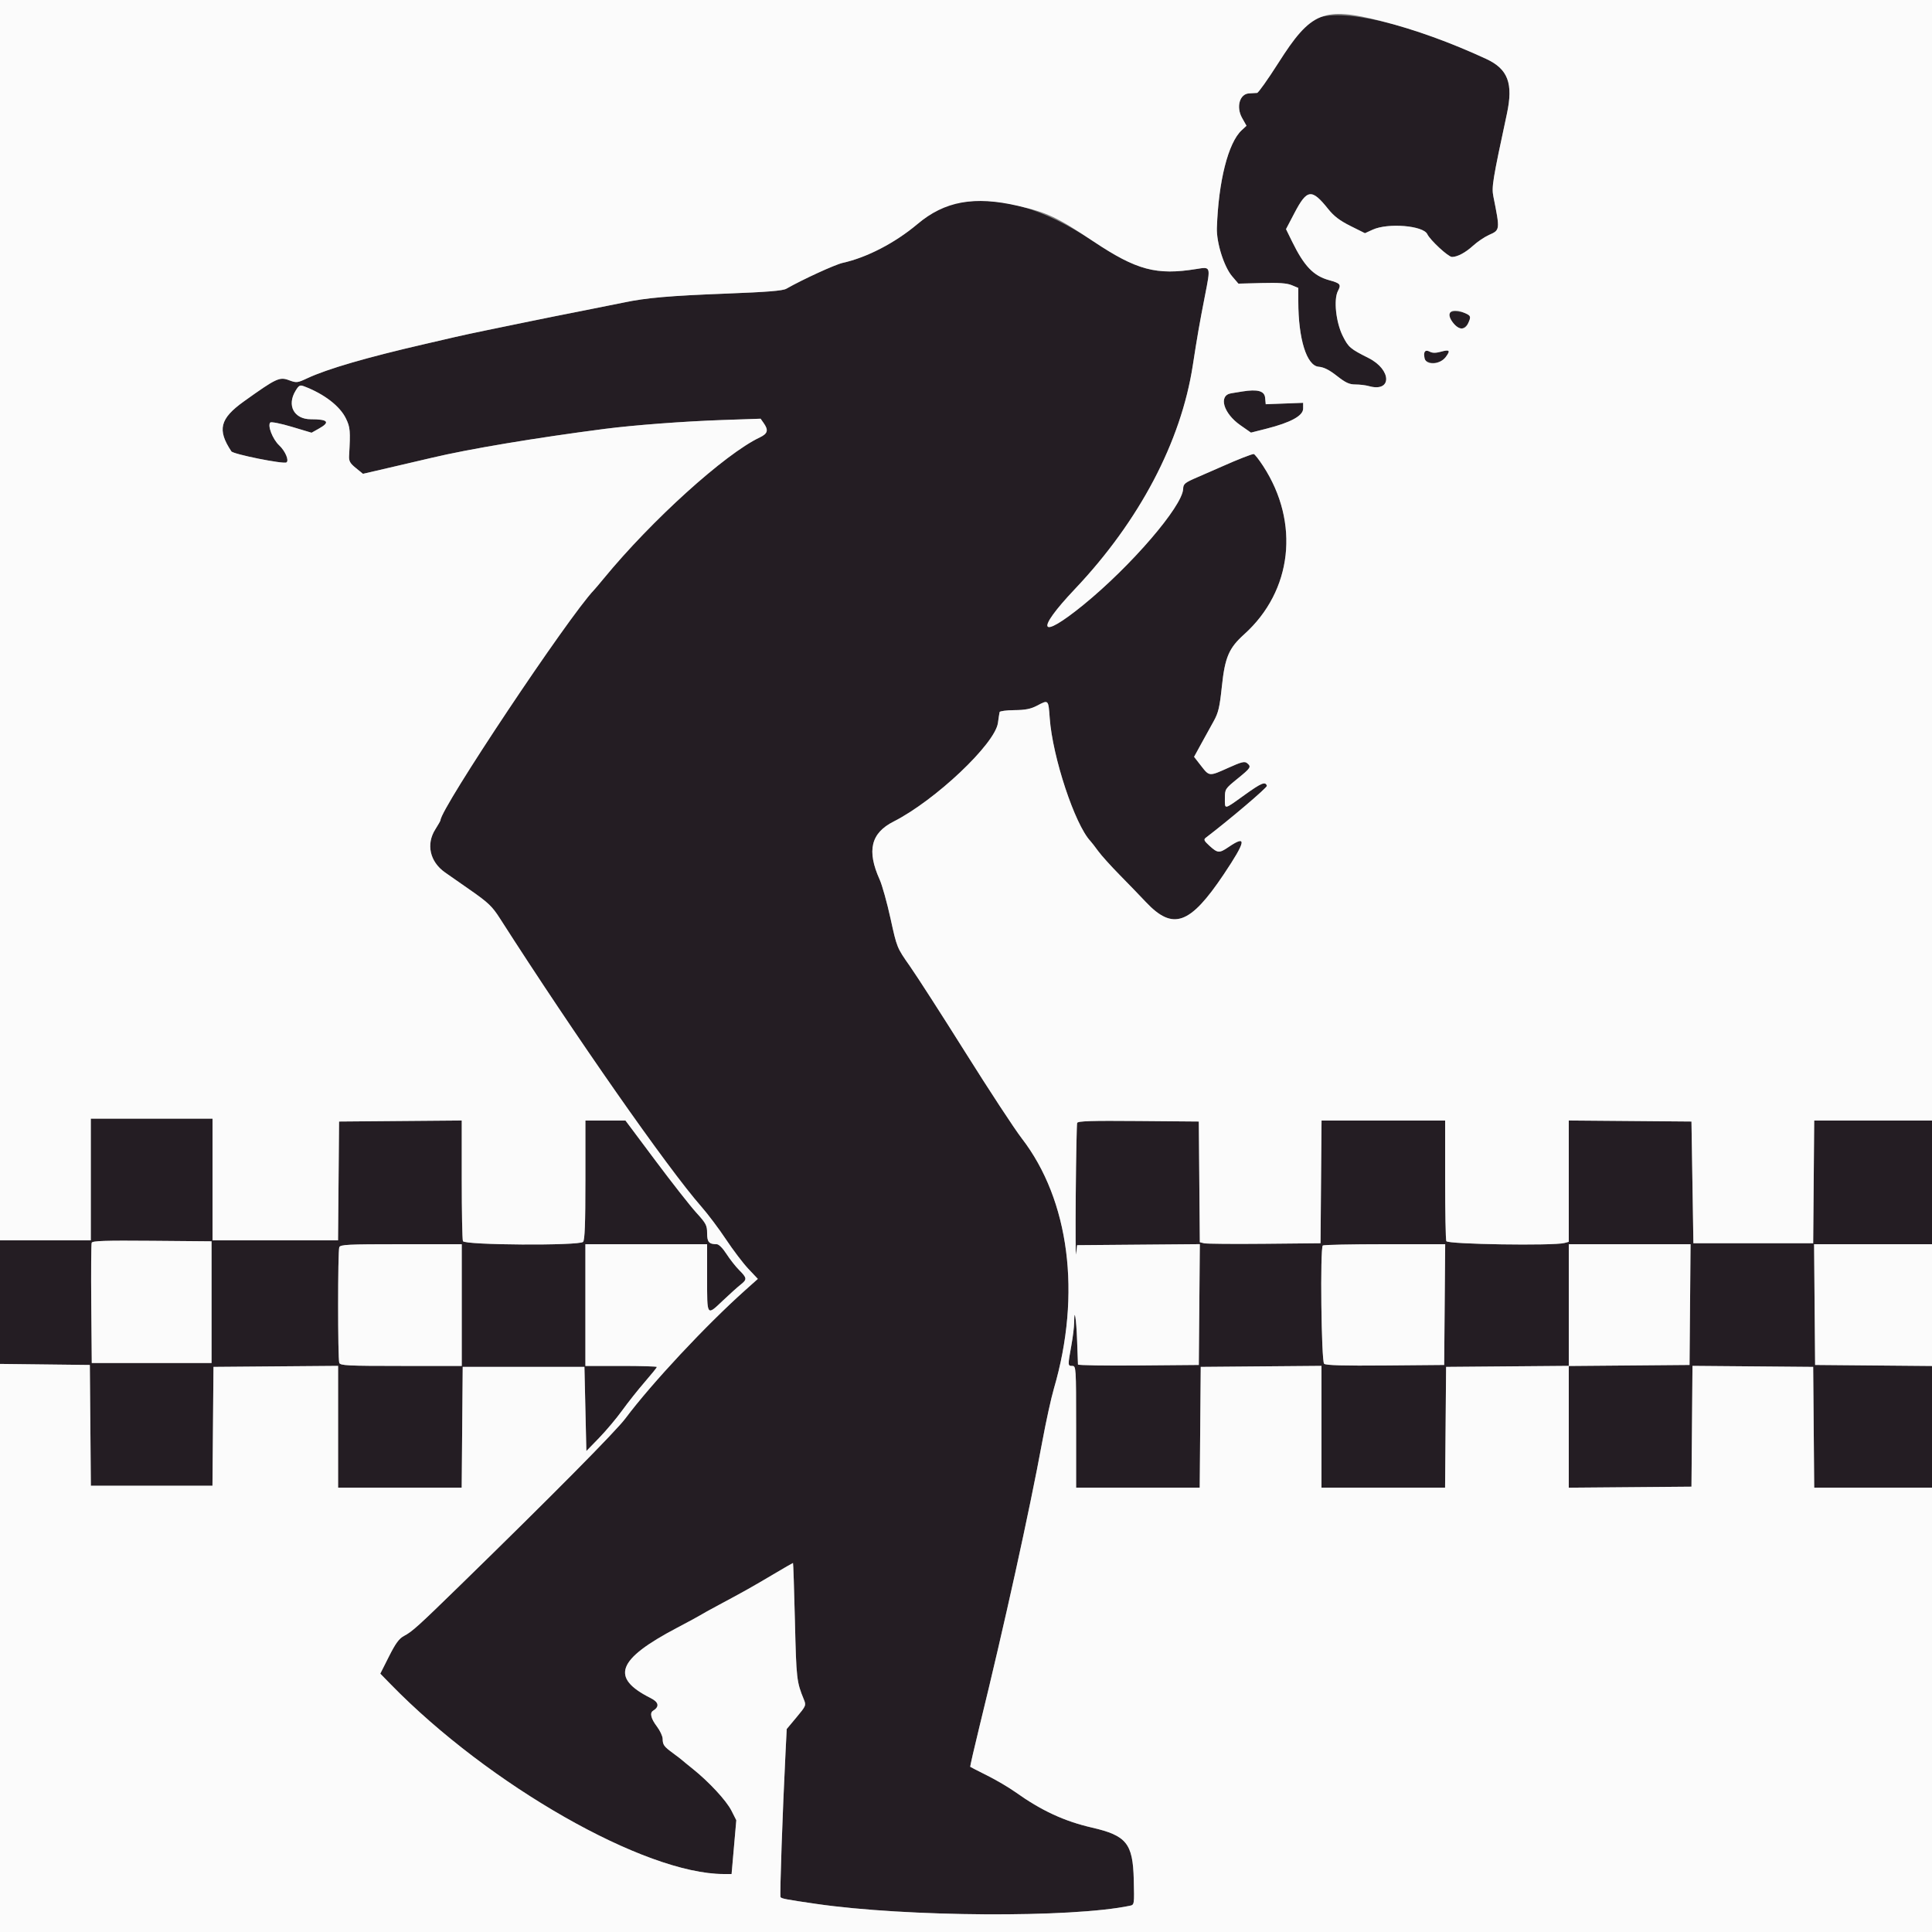 <svg id="svg" version="1.1" xmlns="http://www.w3.org/2000/svg" xmlns:xlink="http://www.w3.org/1999/xlink" width="400" height="400" viewBox="0, 0, 400,400"><rect x="0" y="0" width="400" height="400" fill="#808080" stroke="none"/><g id="svgg"><path id="path0" d="M272.200 3.958 C 270.014 4.970,269.117 6.053,264.625 13.100 C 262.486 16.455,260.526 19.217,260.268 19.237 C 260.011 19.257,259.260 19.302,258.600 19.337 C 256.659 19.439,255.886 22.148,257.154 24.405 L 258.074 26.040 257.071 26.969 C 254.284 29.552,252.261 37.540,251.943 47.217 C 251.843 50.249,253.419 55.238,255.099 57.204 L 256.398 58.725 261.236 58.598 C 264.758 58.506,266.445 58.627,267.437 59.041 L 268.800 59.611 268.800 62.410 C 268.800 70.160,270.530 75.721,273.006 75.928 C 274.092 76.019,275.197 76.573,276.795 77.828 C 278.596 79.243,279.367 79.600,280.628 79.600 C 281.495 79.600,282.744 79.751,283.403 79.937 C 288.228 81.293,288.174 76.557,283.336 74.123 C 279.554 72.221,279.185 71.907,278.021 69.600 C 276.594 66.771,276.079 62.004,277.010 60.231 C 277.714 58.891,277.518 58.654,275.162 58.001 C 271.934 57.106,270.014 55.101,267.521 50.020 L 266.256 47.440 268.001 44.108 C 270.617 39.115,271.573 39.003,275.000 43.289 C 276.176 44.759,277.395 45.686,279.600 46.786 L 282.600 48.283 284.200 47.552 C 287.365 46.106,294.654 46.700,295.503 48.473 C 296.109 49.736,299.856 53.200,300.617 53.200 C 301.734 53.200,303.413 52.306,304.976 50.878 C 305.869 50.062,307.354 49.058,308.276 48.647 C 310.583 47.619,310.580 47.646,309.190 40.685 C 308.800 38.732,309.028 37.332,311.980 23.600 C 313.342 17.262,312.221 14.286,307.682 12.188 C 291.711 4.806,277.492 1.508,272.200 3.958 M198.087 42.018 C 195.255 42.526,193.286 43.587,189.903 46.427 C 185.286 50.304,179.471 53.317,174.474 54.423 C 172.885 54.775,166.195 57.843,162.800 59.778 C 162.057 60.201,158.874 60.459,150.400 60.784 C 138.700 61.232,133.748 61.662,129.200 62.625 C 127.770 62.927,123.810 63.720,120.400 64.386 C 116.990 65.052,112.130 66.027,109.600 66.551 C 107.070 67.076,103.110 67.891,100.800 68.363 C 98.490 68.834,95.520 69.473,94.200 69.782 C 92.880 70.091,90.090 70.738,88.000 71.219 C 75.925 74.000,67.779 76.370,63.632 78.309 C 61.558 79.278,61.393 79.296,59.822 78.714 C 57.866 77.988,57.212 78.296,50.493 83.106 C 45.513 86.671,44.934 88.982,47.902 93.449 C 48.299 94.046,58.669 96.128,59.301 95.738 C 59.906 95.364,59.056 93.370,57.786 92.185 C 56.448 90.936,55.346 88.094,55.960 87.480 C 56.152 87.288,58.116 87.678,60.406 88.363 L 64.508 89.590 66.054 88.722 C 68.431 87.386,67.911 86.800,64.348 86.800 C 60.873 86.800,59.342 83.941,61.192 80.906 C 61.886 79.768,62.100 79.658,62.977 79.991 C 67.122 81.567,70.378 84.075,71.626 86.654 C 72.508 88.475,72.569 89.196,72.276 94.349 C 72.213 95.465,72.454 95.905,73.675 96.898 L 75.149 98.099 81.475 96.631 C 84.954 95.823,88.520 94.991,89.400 94.781 C 96.979 92.974,110.973 90.634,125.200 88.795 C 131.202 88.019,141.581 87.236,149.438 86.965 L 157.476 86.688 158.138 87.633 C 159.147 89.073,158.943 89.784,157.300 90.563 C 150.091 93.983,134.887 107.731,125.000 119.770 C 124.120 120.842,123.210 121.917,122.978 122.159 C 117.691 127.687,91.200 167.417,91.200 169.819 C 91.200 169.927,90.718 170.777,90.128 171.708 C 88.182 174.779,88.990 178.397,92.114 180.612 C 92.601 180.957,94.948 182.596,97.330 184.253 C 101.082 186.865,101.904 187.649,103.494 190.134 C 119.056 214.450,138.221 241.878,145.187 249.800 C 146.541 251.340,148.843 254.400,150.303 256.600 C 151.764 258.800,153.846 261.542,154.930 262.692 L 156.901 264.785 154.351 267.062 C 146.168 274.368,134.920 286.403,129.487 293.666 C 127.492 296.333,114.272 309.681,95.400 328.083 C 86.505 336.757,85.362 337.790,83.670 338.686 C 82.629 339.237,81.911 340.212,80.528 342.955 L 78.736 346.511 80.868 348.696 C 101.295 369.637,133.492 387.986,149.834 387.999 L 151.467 388.000 151.955 382.429 L 152.443 376.859 151.436 374.871 C 150.379 372.785,146.788 368.910,143.400 366.200 C 142.300 365.320,141.310 364.509,141.200 364.398 C 141.090 364.286,140.280 363.666,139.400 363.019 C 137.444 361.581,137.217 361.269,137.195 360.000 C 137.186 359.450,136.643 358.293,135.989 357.429 C 134.776 355.826,134.486 354.641,135.198 354.201 C 136.582 353.346,136.410 352.422,134.708 351.566 C 126.303 347.345,127.726 343.571,140.200 337.007 C 142.620 335.733,144.780 334.562,145.000 334.405 C 145.220 334.248,147.020 333.253,149.000 332.194 C 154.069 329.483,155.664 328.587,160.137 325.935 C 162.303 324.651,164.122 323.600,164.181 323.600 C 164.240 323.600,164.420 329.045,164.582 335.700 C 164.872 347.654,164.934 348.202,166.429 351.856 C 166.926 353.072,166.878 353.190,164.912 355.542 L 162.882 357.972 162.634 362.886 C 162.025 374.950,161.417 392.502,161.600 392.776 C 161.813 393.096,162.707 393.266,169.000 394.180 C 187.689 396.894,221.845 397.096,233.931 394.564 C 234.856 394.370,234.861 394.341,234.731 389.085 C 234.547 381.675,233.215 380.023,226.104 378.390 C 220.347 377.067,215.604 374.868,210.200 371.017 C 208.880 370.076,206.270 368.541,204.400 367.607 C 202.530 366.672,200.947 365.860,200.883 365.803 C 200.818 365.746,201.688 361.942,202.815 357.349 C 207.932 336.498,213.123 312.945,215.807 298.400 C 216.558 294.330,217.634 289.422,218.198 287.493 C 223.919 267.924,221.416 248.474,211.528 235.662 C 210.059 233.758,204.846 225.810,199.943 218.000 C 195.041 210.190,189.829 202.090,188.362 200.000 C 185.696 196.201,185.695 196.198,184.381 190.200 C 183.659 186.900,182.641 183.252,182.119 182.093 C 179.428 176.117,180.301 172.481,185.000 170.100 C 193.615 165.736,206.029 154.001,206.611 149.670 C 206.750 148.642,206.905 147.632,206.956 147.427 C 207.007 147.222,208.388 147.041,210.024 147.026 C 212.298 147.005,213.404 146.787,214.712 146.099 C 217.096 144.848,217.051 144.804,217.335 148.700 C 217.921 156.765,222.535 170.701,225.753 174.125 C 225.999 174.386,226.722 175.320,227.360 176.200 C 227.999 177.080,229.979 179.281,231.760 181.091 C 233.542 182.901,236.006 185.450,237.236 186.756 C 242.840 192.708,246.366 191.461,253.341 181.058 C 257.998 174.112,258.234 172.736,254.314 175.400 C 252.444 176.671,252.098 176.647,250.432 175.133 C 249.284 174.090,249.157 173.817,249.646 173.445 C 254.639 169.636,262.411 163.032,262.298 162.693 C 261.981 161.742,261.188 162.067,257.679 164.586 C 253.333 167.707,253.600 167.662,253.600 165.270 C 253.600 163.377,253.651 163.299,256.200 161.230 C 258.995 158.962,259.119 158.762,258.193 157.995 C 257.694 157.580,257.020 157.747,254.360 158.946 C 250.316 160.768,250.398 160.774,248.663 158.547 L 247.220 156.694 248.669 154.047 C 249.466 152.591,250.640 150.464,251.277 149.320 C 252.251 147.572,252.522 146.423,252.974 142.120 C 253.608 136.091,254.428 134.176,257.596 131.327 C 267.567 122.363,269.165 108.228,261.533 96.500 C 260.638 95.125,259.754 94.000,259.568 94.000 C 259.157 94.000,256.185 95.164,253.200 96.495 C 251.990 97.034,249.650 98.057,248.000 98.767 C 245.287 99.935,244.996 100.169,244.958 101.214 C 244.828 104.807,234.182 117.186,224.293 125.240 C 215.204 132.644,214.205 130.765,222.547 121.957 C 235.891 107.867,244.528 91.470,246.963 75.600 C 247.861 69.754,248.348 66.961,249.469 61.242 C 250.671 55.113,250.701 55.208,247.734 55.689 C 239.423 57.036,235.325 55.943,226.400 49.994 C 215.895 42.993,206.856 40.447,198.087 42.018 M300.108 64.725 C 299.324 65.223,301.396 68.000,302.550 68.000 C 303.377 68.000,304.400 66.698,304.400 65.645 C 304.400 64.773,301.135 64.073,300.108 64.725 M294.987 72.822 C 293.579 75.099,297.684 76.124,299.333 73.907 C 300.353 72.535,300.140 72.316,298.283 72.828 C 297.274 73.107,296.566 73.103,296.030 72.816 C 295.484 72.524,295.170 72.526,294.987 72.822 M257.200 81.053 C 256.650 81.143,255.615 81.310,254.900 81.426 C 252.209 81.861,253.277 85.572,256.800 88.032 L 259.000 89.568 262.200 88.757 C 267.231 87.484,269.800 86.078,269.800 84.600 L 269.800 83.400 265.929 83.545 L 262.057 83.691 261.929 82.345 C 261.794 80.933,260.359 80.541,257.200 81.053 M18.800 244.200 L 18.800 256.800 9.400 256.800 L 0.000 256.800 0.000 269.593 L 0.000 282.385 9.300 282.493 L 18.600 282.600 18.706 295.100 L 18.811 307.600 31.400 307.600 L 43.988 307.600 44.094 295.300 L 44.200 283.000 57.100 282.894 L 70.000 282.789 70.000 295.394 L 70.000 308.000 82.794 308.000 L 95.589 308.000 95.694 295.500 L 95.800 283.000 108.400 283.000 L 121.000 283.000 121.200 291.712 L 121.400 300.423 124.033 297.712 C 125.481 296.220,127.641 293.650,128.832 292.000 C 130.024 290.350,132.124 287.703,133.500 286.117 C 134.875 284.531,136.000 283.136,136.000 283.017 C 136.000 282.898,132.670 282.800,128.600 282.800 L 121.200 282.800 121.200 270.200 L 121.200 257.600 133.800 257.600 L 146.400 257.600 146.400 264.600 C 146.400 272.637,146.287 272.479,149.707 269.233 C 151.078 267.931,152.695 266.478,153.300 266.004 C 154.710 264.899,154.685 264.605,153.045 262.965 C 152.299 262.219,151.111 260.707,150.403 259.605 C 149.635 258.408,148.824 257.600,148.391 257.600 C 146.786 257.600,146.400 257.158,146.400 255.320 C 146.400 253.701,146.182 253.286,144.158 251.063 C 142.924 249.708,139.122 244.865,135.709 240.300 L 129.502 232.000 125.351 232.000 L 121.200 232.000 121.200 244.320 C 121.200 253.369,121.073 256.767,120.720 257.120 C 119.901 257.939,96.160 257.794,95.843 256.967 C 95.709 256.619,95.600 250.857,95.600 244.162 L 95.600 231.989 82.900 232.094 L 70.200 232.200 70.094 244.500 L 69.988 256.800 56.994 256.800 L 44.000 256.800 44.000 244.200 L 44.000 231.600 31.400 231.600 L 18.800 231.600 18.800 244.200 M223.012 232.494 C 222.920 232.772,222.790 239.390,222.723 247.200 C 222.655 255.010,222.690 260.590,222.800 259.600 L 223.000 257.800 235.706 257.694 L 248.411 257.589 248.306 270.094 L 248.200 282.600 235.700 282.706 C 228.825 282.764,223.192 282.674,223.182 282.506 C 223.173 282.338,223.090 280.062,222.998 277.449 C 222.841 272.983,222.409 270.405,222.392 273.833 C 222.388 274.695,222.124 276.840,221.806 278.600 C 221.057 282.748,221.059 282.800,222.000 282.800 C 222.783 282.800,222.800 283.067,222.800 295.400 L 222.800 308.000 235.594 308.000 L 248.389 308.000 248.494 295.500 L 248.600 283.000 261.100 282.894 L 273.600 282.789 273.600 295.394 L 273.600 308.000 286.394 308.000 L 299.189 308.000 299.294 295.500 L 299.400 283.000 312.100 282.894 L 324.800 282.789 324.800 295.400 L 324.800 308.011 337.500 307.906 L 350.200 307.800 350.306 295.294 L 350.411 282.789 362.906 282.894 L 375.400 283.000 375.506 295.500 L 375.611 308.000 387.806 308.000 L 400.000 308.000 400.000 295.406 L 400.000 282.812 387.900 282.706 L 375.800 282.600 375.694 270.100 L 375.589 257.600 387.794 257.600 L 400.000 257.600 400.000 244.800 L 400.000 232.000 387.806 232.000 L 375.611 232.000 375.506 244.700 L 375.400 257.400 363.000 257.400 L 350.600 257.400 350.400 244.800 L 350.200 232.200 337.500 232.094 L 324.800 231.989 324.800 244.548 L 324.800 257.107 323.900 257.348 C 321.619 257.959,299.692 257.618,299.443 256.967 C 299.309 256.619,299.200 250.859,299.200 244.167 L 299.200 232.000 286.406 232.000 L 273.611 232.000 273.506 244.700 L 273.400 257.400 261.800 257.512 C 255.420 257.574,249.798 257.526,249.306 257.406 L 248.411 257.188 248.306 244.694 L 248.200 232.200 235.690 232.094 C 225.886 232.011,223.143 232.098,223.012 232.494 M43.800 269.600 L 43.800 282.200 31.400 282.200 L 19.000 282.200 18.894 270.004 C 18.836 263.296,18.876 257.579,18.984 257.298 C 19.138 256.897,21.805 256.811,31.490 256.894 L 43.800 257.000 43.800 269.600 M95.600 270.200 L 95.600 282.800 83.043 282.800 C 71.961 282.800,70.457 282.726,70.243 282.167 C 69.926 281.342,69.926 259.058,70.243 258.233 C 70.457 257.674,71.961 257.600,83.043 257.600 L 95.600 257.600 95.600 270.200 M299.106 270.100 L 299.000 282.600 286.848 282.706 C 278.215 282.781,274.538 282.680,274.148 282.357 C 273.565 281.873,273.296 258.437,273.867 257.867 C 274.013 257.720,279.776 257.600,286.672 257.600 L 299.211 257.600 299.106 270.100 M349.906 270.100 L 349.800 282.600 337.300 282.706 L 324.800 282.811 324.800 270.206 L 324.800 257.600 337.406 257.600 L 350.011 257.600 349.906 270.100 " stroke="none" fill="#241d23" fill-rule="evenodd"></path><path id="path1" d="M0.000 128.400 L 0.000 256.800 9.400 256.800 L 18.800 256.800 18.800 244.200 L 18.800 231.600 31.400 231.600 L 44.000 231.600 44.000 244.200 L 44.000 256.800 56.994 256.800 L 69.988 256.800 70.094 244.500 L 70.200 232.200 82.900 232.094 L 95.600 231.989 95.600 244.162 C 95.600 250.857,95.709 256.619,95.843 256.967 C 96.160 257.794,119.901 257.939,120.720 257.120 C 121.073 256.767,121.200 253.369,121.200 244.320 L 121.200 232.000 125.351 232.000 L 129.502 232.000 135.709 240.300 C 139.122 244.865,142.924 249.708,144.158 251.063 C 146.182 253.286,146.400 253.701,146.400 255.320 C 146.400 257.158,146.786 257.600,148.391 257.600 C 148.824 257.600,149.635 258.408,150.403 259.605 C 151.111 260.707,152.299 262.219,153.045 262.965 C 154.685 264.605,154.710 264.899,153.300 266.004 C 152.695 266.478,151.078 267.931,149.707 269.233 C 146.287 272.479,146.400 272.637,146.400 264.600 L 146.400 257.600 133.800 257.600 L 121.200 257.600 121.200 270.200 L 121.200 282.800 128.600 282.800 C 132.670 282.800,136.000 282.898,136.000 283.017 C 136.000 283.136,134.875 284.531,133.500 286.117 C 132.124 287.703,130.024 290.350,128.832 292.000 C 127.641 293.650,125.481 296.220,124.033 297.712 L 121.400 300.423 121.200 291.712 L 121.000 283.000 108.400 283.000 L 95.800 283.000 95.694 295.500 L 95.589 308.000 82.794 308.000 L 70.000 308.000 70.000 295.394 L 70.000 282.789 57.100 282.894 L 44.200 283.000 44.094 295.300 L 43.988 307.600 31.400 307.600 L 18.811 307.600 18.706 295.100 L 18.600 282.600 9.300 282.493 L 0.000 282.385 0.000 341.193 L 0.000 400.000 200.000 400.000 L 400.000 400.000 400.000 354.000 L 400.000 308.000 387.806 308.000 L 375.611 308.000 375.506 295.500 L 375.400 283.000 362.906 282.894 L 350.411 282.789 350.306 295.294 L 350.200 307.800 337.500 307.906 L 324.800 308.011 324.800 295.411 L 324.800 282.811 337.300 282.706 L 349.800 282.600 349.906 270.100 L 350.011 257.600 337.406 257.600 L 324.800 257.600 324.800 270.194 L 324.800 282.789 312.100 282.894 L 299.400 283.000 299.294 295.500 L 299.189 308.000 286.394 308.000 L 273.600 308.000 273.600 295.394 L 273.600 282.789 261.100 282.894 L 248.600 283.000 248.494 295.500 L 248.389 308.000 235.594 308.000 L 222.800 308.000 222.800 295.400 C 222.800 283.067,222.783 282.800,222.000 282.800 C 221.059 282.800,221.057 282.748,221.806 278.600 C 222.124 276.840,222.388 274.695,222.392 273.833 C 222.409 270.405,222.841 272.983,222.998 277.449 C 223.090 280.062,223.173 282.338,223.182 282.506 C 223.192 282.674,228.825 282.764,235.700 282.706 L 248.200 282.600 248.306 270.094 L 248.411 257.589 235.706 257.694 L 223.000 257.800 222.800 259.600 C 222.690 260.590,222.655 255.010,222.723 247.200 C 222.790 239.390,222.920 232.772,223.012 232.494 C 223.143 232.098,225.886 232.011,235.690 232.094 L 248.200 232.200 248.306 244.694 L 248.411 257.188 249.306 257.406 C 249.798 257.526,255.420 257.574,261.800 257.512 L 273.400 257.400 273.506 244.700 L 273.611 232.000 286.406 232.000 L 299.200 232.000 299.200 244.167 C 299.200 250.859,299.309 256.619,299.443 256.967 C 299.692 257.618,321.619 257.959,323.900 257.348 L 324.800 257.107 324.800 244.548 L 324.800 231.989 337.500 232.094 L 350.200 232.200 350.400 244.800 L 350.600 257.400 363.000 257.400 L 375.400 257.400 375.506 244.700 L 375.611 232.000 387.806 232.000 L 400.000 232.000 400.000 116.000 L 400.000 0.000 200.000 0.000 L 0.000 0.000 0.000 128.400 M286.000 4.367 C 292.927 6.121,300.348 8.798,307.682 12.188 C 312.221 14.286,313.342 17.262,311.980 23.600 C 309.028 37.332,308.800 38.732,309.190 40.685 C 310.580 47.646,310.583 47.619,308.276 48.647 C 307.354 49.058,305.869 50.062,304.976 50.878 C 303.413 52.306,301.734 53.200,300.617 53.200 C 299.856 53.200,296.109 49.736,295.503 48.473 C 294.654 46.700,287.365 46.106,284.200 47.552 L 282.600 48.283 279.600 46.786 C 277.395 45.686,276.176 44.759,275.000 43.289 C 271.573 39.003,270.617 39.115,268.001 44.108 L 266.256 47.440 267.521 50.020 C 270.014 55.101,271.934 57.106,275.162 58.001 C 277.518 58.654,277.714 58.891,277.010 60.231 C 276.079 62.004,276.594 66.771,278.021 69.600 C 279.185 71.907,279.554 72.221,283.336 74.123 C 288.174 76.557,288.228 81.293,283.403 79.937 C 282.744 79.751,281.495 79.600,280.628 79.600 C 279.367 79.600,278.596 79.243,276.795 77.828 C 275.197 76.573,274.092 76.019,273.006 75.928 C 270.530 75.721,268.800 70.160,268.800 62.410 L 268.800 59.611 267.437 59.041 C 266.445 58.627,264.758 58.506,261.236 58.598 L 256.398 58.725 255.099 57.204 C 253.419 55.238,251.843 50.249,251.943 47.217 C 252.261 37.540,254.284 29.552,257.071 26.969 L 258.074 26.040 257.154 24.405 C 255.886 22.148,256.659 19.439,258.600 19.337 C 259.260 19.302,260.011 19.257,260.268 19.237 C 260.526 19.217,262.486 16.455,264.625 13.100 C 271.461 2.376,274.015 1.332,286.000 4.367 M210.765 42.620 C 216.876 44.028,218.835 44.952,226.400 49.994 C 235.325 55.943,239.423 57.036,247.734 55.689 C 250.701 55.208,250.671 55.113,249.469 61.242 C 248.348 66.961,247.861 69.754,246.963 75.600 C 244.528 91.470,235.891 107.867,222.547 121.957 C 214.205 130.765,215.204 132.644,224.293 125.240 C 234.182 117.186,244.828 104.807,244.958 101.214 C 244.996 100.169,245.287 99.935,248.000 98.767 C 249.650 98.057,251.990 97.034,253.200 96.495 C 256.185 95.164,259.157 94.000,259.568 94.000 C 259.754 94.000,260.638 95.125,261.533 96.500 C 269.165 108.228,267.567 122.363,257.596 131.327 C 254.428 134.176,253.608 136.091,252.974 142.120 C 252.522 146.423,252.251 147.572,251.277 149.320 C 250.640 150.464,249.466 152.591,248.669 154.047 L 247.220 156.694 248.663 158.547 C 250.398 160.774,250.316 160.768,254.360 158.946 C 257.020 157.747,257.694 157.580,258.193 157.995 C 259.119 158.762,258.995 158.962,256.200 161.230 C 253.651 163.299,253.600 163.377,253.600 165.270 C 253.600 167.662,253.333 167.707,257.679 164.586 C 261.188 162.067,261.981 161.742,262.298 162.693 C 262.411 163.032,254.639 169.636,249.646 173.445 C 249.157 173.817,249.284 174.090,250.432 175.133 C 252.098 176.647,252.444 176.671,254.314 175.400 C 258.234 172.736,257.998 174.112,253.341 181.058 C 246.366 191.461,242.840 192.708,237.236 186.756 C 236.006 185.450,233.542 182.901,231.760 181.091 C 229.979 179.281,227.999 177.080,227.360 176.200 C 226.722 175.320,225.999 174.386,225.753 174.125 C 222.535 170.701,217.921 156.765,217.335 148.700 C 217.051 144.804,217.096 144.848,214.712 146.099 C 213.404 146.787,212.298 147.005,210.024 147.026 C 208.388 147.041,207.007 147.222,206.956 147.427 C 206.905 147.632,206.750 148.642,206.611 149.670 C 206.029 154.001,193.615 165.736,185.000 170.100 C 180.301 172.481,179.428 176.117,182.119 182.093 C 182.641 183.252,183.659 186.900,184.381 190.200 C 185.695 196.198,185.696 196.201,188.362 200.000 C 189.829 202.090,195.041 210.190,199.943 218.000 C 204.846 225.810,210.059 233.758,211.528 235.662 C 221.416 248.474,223.919 267.924,218.198 287.493 C 217.634 289.422,216.558 294.330,215.807 298.400 C 213.123 312.945,207.932 336.498,202.815 357.349 C 201.688 361.942,200.818 365.746,200.883 365.803 C 200.947 365.860,202.530 366.672,204.400 367.607 C 206.270 368.541,208.880 370.076,210.200 371.017 C 215.604 374.868,220.347 377.067,226.104 378.390 C 233.215 380.023,234.547 381.675,234.731 389.085 C 234.861 394.341,234.856 394.370,233.931 394.564 C 221.845 397.096,187.689 396.894,169.000 394.180 C 162.707 393.266,161.813 393.096,161.600 392.776 C 161.417 392.502,162.025 374.950,162.634 362.886 L 162.882 357.972 164.912 355.542 C 166.878 353.190,166.926 353.072,166.429 351.856 C 164.934 348.202,164.872 347.654,164.582 335.700 C 164.420 329.045,164.240 323.600,164.181 323.600 C 164.122 323.600,162.303 324.651,160.137 325.935 C 155.664 328.587,154.069 329.483,149.000 332.194 C 147.020 333.253,145.220 334.248,145.000 334.405 C 144.780 334.562,142.620 335.733,140.200 337.007 C 127.726 343.571,126.303 347.345,134.708 351.566 C 136.410 352.422,136.582 353.346,135.198 354.201 C 134.486 354.641,134.776 355.826,135.989 357.429 C 136.643 358.293,137.186 359.450,137.195 360.000 C 137.217 361.269,137.444 361.581,139.400 363.019 C 140.280 363.666,141.090 364.286,141.200 364.398 C 141.310 364.509,142.300 365.320,143.400 366.200 C 146.788 368.910,150.379 372.785,151.436 374.871 L 152.443 376.859 151.955 382.429 L 151.467 388.000 149.834 387.999 C 133.492 387.986,101.295 369.637,80.868 348.696 L 78.736 346.511 80.528 342.955 C 81.911 340.212,82.629 339.237,83.670 338.686 C 85.362 337.790,86.505 336.757,95.400 328.083 C 114.272 309.681,127.492 296.333,129.487 293.666 C 134.920 286.403,146.168 274.368,154.351 267.062 L 156.901 264.785 154.930 262.692 C 153.846 261.542,151.764 258.800,150.303 256.600 C 148.843 254.400,146.541 251.340,145.187 249.800 C 138.221 241.878,119.056 214.450,103.494 190.134 C 101.904 187.649,101.082 186.865,97.330 184.253 C 94.948 182.596,92.601 180.957,92.114 180.612 C 88.990 178.397,88.182 174.779,90.128 171.708 C 90.718 170.777,91.200 169.927,91.200 169.819 C 91.200 167.417,117.691 127.687,122.978 122.159 C 123.210 121.917,124.120 120.842,125.000 119.770 C 134.887 107.731,150.091 93.983,157.300 90.563 C 158.943 89.784,159.147 89.073,158.138 87.633 L 157.476 86.688 149.438 86.965 C 141.581 87.236,131.202 88.019,125.200 88.795 C 110.973 90.634,96.979 92.974,89.400 94.781 C 88.520 94.991,84.954 95.823,81.475 96.631 L 75.149 98.099 73.675 96.898 C 72.454 95.905,72.213 95.465,72.276 94.349 C 72.569 89.196,72.508 88.475,71.626 86.654 C 70.378 84.075,67.122 81.567,62.977 79.991 C 62.100 79.658,61.886 79.768,61.192 80.906 C 59.342 83.941,60.873 86.800,64.348 86.800 C 67.911 86.800,68.431 87.386,66.054 88.722 L 64.508 89.590 60.406 88.363 C 58.116 87.678,56.152 87.288,55.960 87.480 C 55.346 88.094,56.448 90.936,57.786 92.185 C 59.056 93.370,59.906 95.364,59.301 95.738 C 58.669 96.128,48.299 94.046,47.902 93.449 C 44.934 88.982,45.513 86.671,50.493 83.106 C 57.212 78.296,57.866 77.988,59.822 78.714 C 61.393 79.296,61.558 79.278,63.632 78.309 C 67.779 76.370,75.925 74.000,88.000 71.219 C 90.090 70.738,92.880 70.091,94.200 69.782 C 95.520 69.473,98.490 68.834,100.800 68.363 C 103.110 67.891,107.070 67.076,109.600 66.551 C 112.130 66.027,116.990 65.052,120.400 64.386 C 123.810 63.720,127.770 62.927,129.200 62.625 C 133.748 61.662,138.700 61.232,150.400 60.784 C 158.874 60.459,162.057 60.201,162.800 59.778 C 166.195 57.843,172.885 54.775,174.474 54.423 C 179.471 53.317,185.286 50.304,189.903 46.427 C 195.603 41.641,201.694 40.529,210.765 42.620 M303.381 64.864 C 304.536 65.391,304.582 65.563,303.936 66.981 C 303.238 68.513,301.846 68.319,300.622 66.519 C 299.269 64.527,300.725 63.654,303.381 64.864 M298.283 72.828 C 300.140 72.316,300.353 72.535,299.333 73.907 C 298.155 75.491,295.343 75.709,294.976 74.245 C 294.627 72.856,295.046 72.289,296.030 72.816 C 296.566 73.103,297.274 73.107,298.283 72.828 M261.929 82.345 L 262.057 83.691 265.929 83.545 L 269.800 83.400 269.800 84.600 C 269.800 86.078,267.231 87.484,262.200 88.757 L 259.000 89.568 256.800 88.032 C 253.277 85.572,252.209 81.861,254.900 81.426 C 255.615 81.310,256.650 81.143,257.200 81.053 C 260.359 80.541,261.794 80.933,261.929 82.345 M18.984 257.298 C 18.876 257.579,18.836 263.296,18.894 270.004 L 19.000 282.200 31.400 282.200 L 43.800 282.200 43.800 269.600 L 43.800 257.000 31.490 256.894 C 21.805 256.811,19.138 256.897,18.984 257.298 M70.243 258.233 C 69.926 259.058,69.926 281.342,70.243 282.167 C 70.457 282.726,71.961 282.800,83.043 282.800 L 95.600 282.800 95.600 270.200 L 95.600 257.600 83.043 257.600 C 71.961 257.600,70.457 257.674,70.243 258.233 M273.867 257.867 C 273.296 258.437,273.565 281.873,274.148 282.357 C 274.538 282.680,278.215 282.781,286.848 282.706 L 299.000 282.600 299.106 270.100 L 299.211 257.600 286.672 257.600 C 279.776 257.600,274.013 257.720,273.867 257.867 M375.694 270.100 L 375.800 282.600 387.900 282.706 L 400.000 282.812 400.000 270.206 L 400.000 257.600 387.794 257.600 L 375.589 257.600 375.694 270.100 " stroke="none" fill="#fbfbfb" fill-rule="evenodd"></path></g></svg>